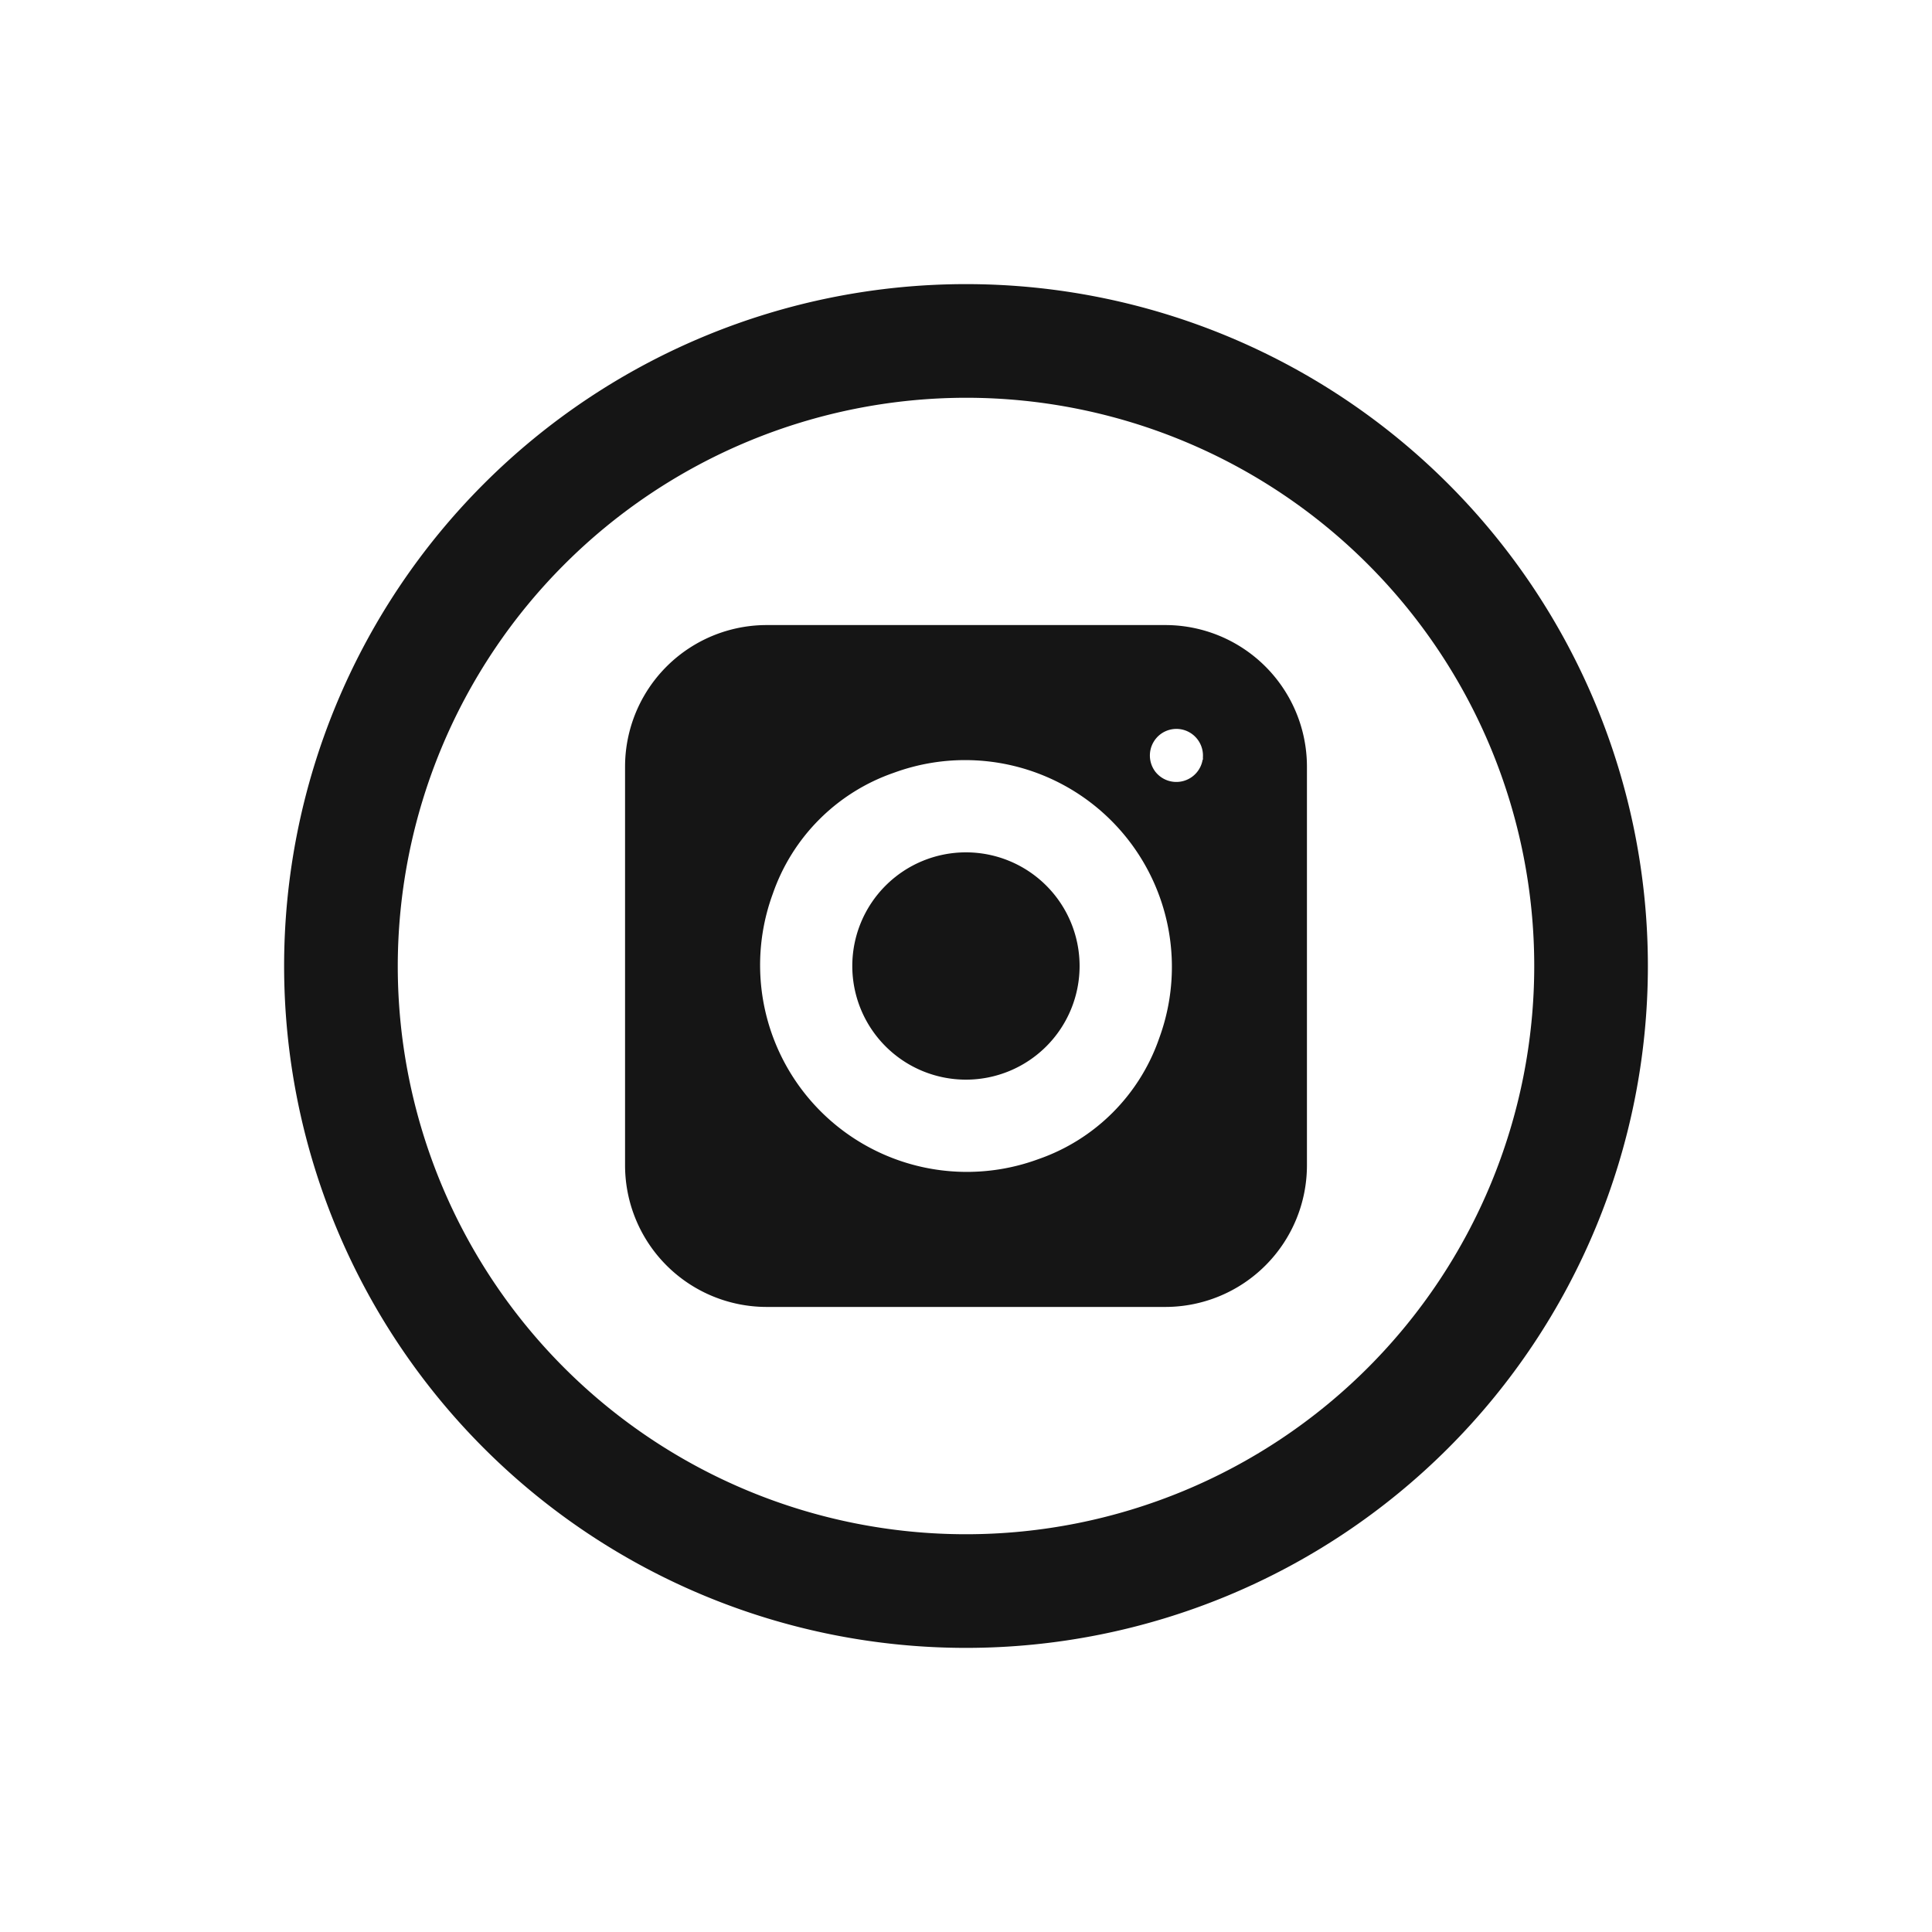 <svg data-name=".btn-inst" xmlns="http://www.w3.org/2000/svg" width="34" height="34"><path data-name=".ic-hoverzone" fill="none" d="M0 0h34v34H0z"/><g data-name=".ic-inst/icon" fill="#151515"><path data-name="Контур 792" d="M17 7A10 10 0 1 1 7 17 10.011 10.011 0 0 1 17 7zm0-2a12 12 0 1 0 12 12A12 12 0 0 0 17 5z"/><path data-name="Контур 1712" d="M11 13.493v7.014A2.493 2.493 0 0 0 13.493 23h7.014A2.493 2.493 0 0 0 23 20.507v-7.014A2.493 2.493 0 0 0 20.507 11h-7.014A2.493 2.493 0 0 0 11 13.493zm7.271 6.907a3.639 3.639 0 0 1-4.671-4.671 3.443 3.443 0 0 1 2.129-2.129 3.639 3.639 0 0 1 4.671 4.671 3.443 3.443 0 0 1-2.129 2.129zm2.893-7.029a.469.469 0 0 1-.822.222.285.285 0 0 1-.024-.032.47.47 0 0 1-.019-.5.466.466 0 0 1 .637-.171.47.47 0 0 1 .233.441.288.288 0 0 1 0 .039zm0 0"/><path data-name="Пересечение 1" d="M14.999 17a2 2 0 0 1 2-2 2 2 0 0 1 2 2 2 2 0 0 1-2 2 2 2 0 0 1-2-2z"/></g></svg>